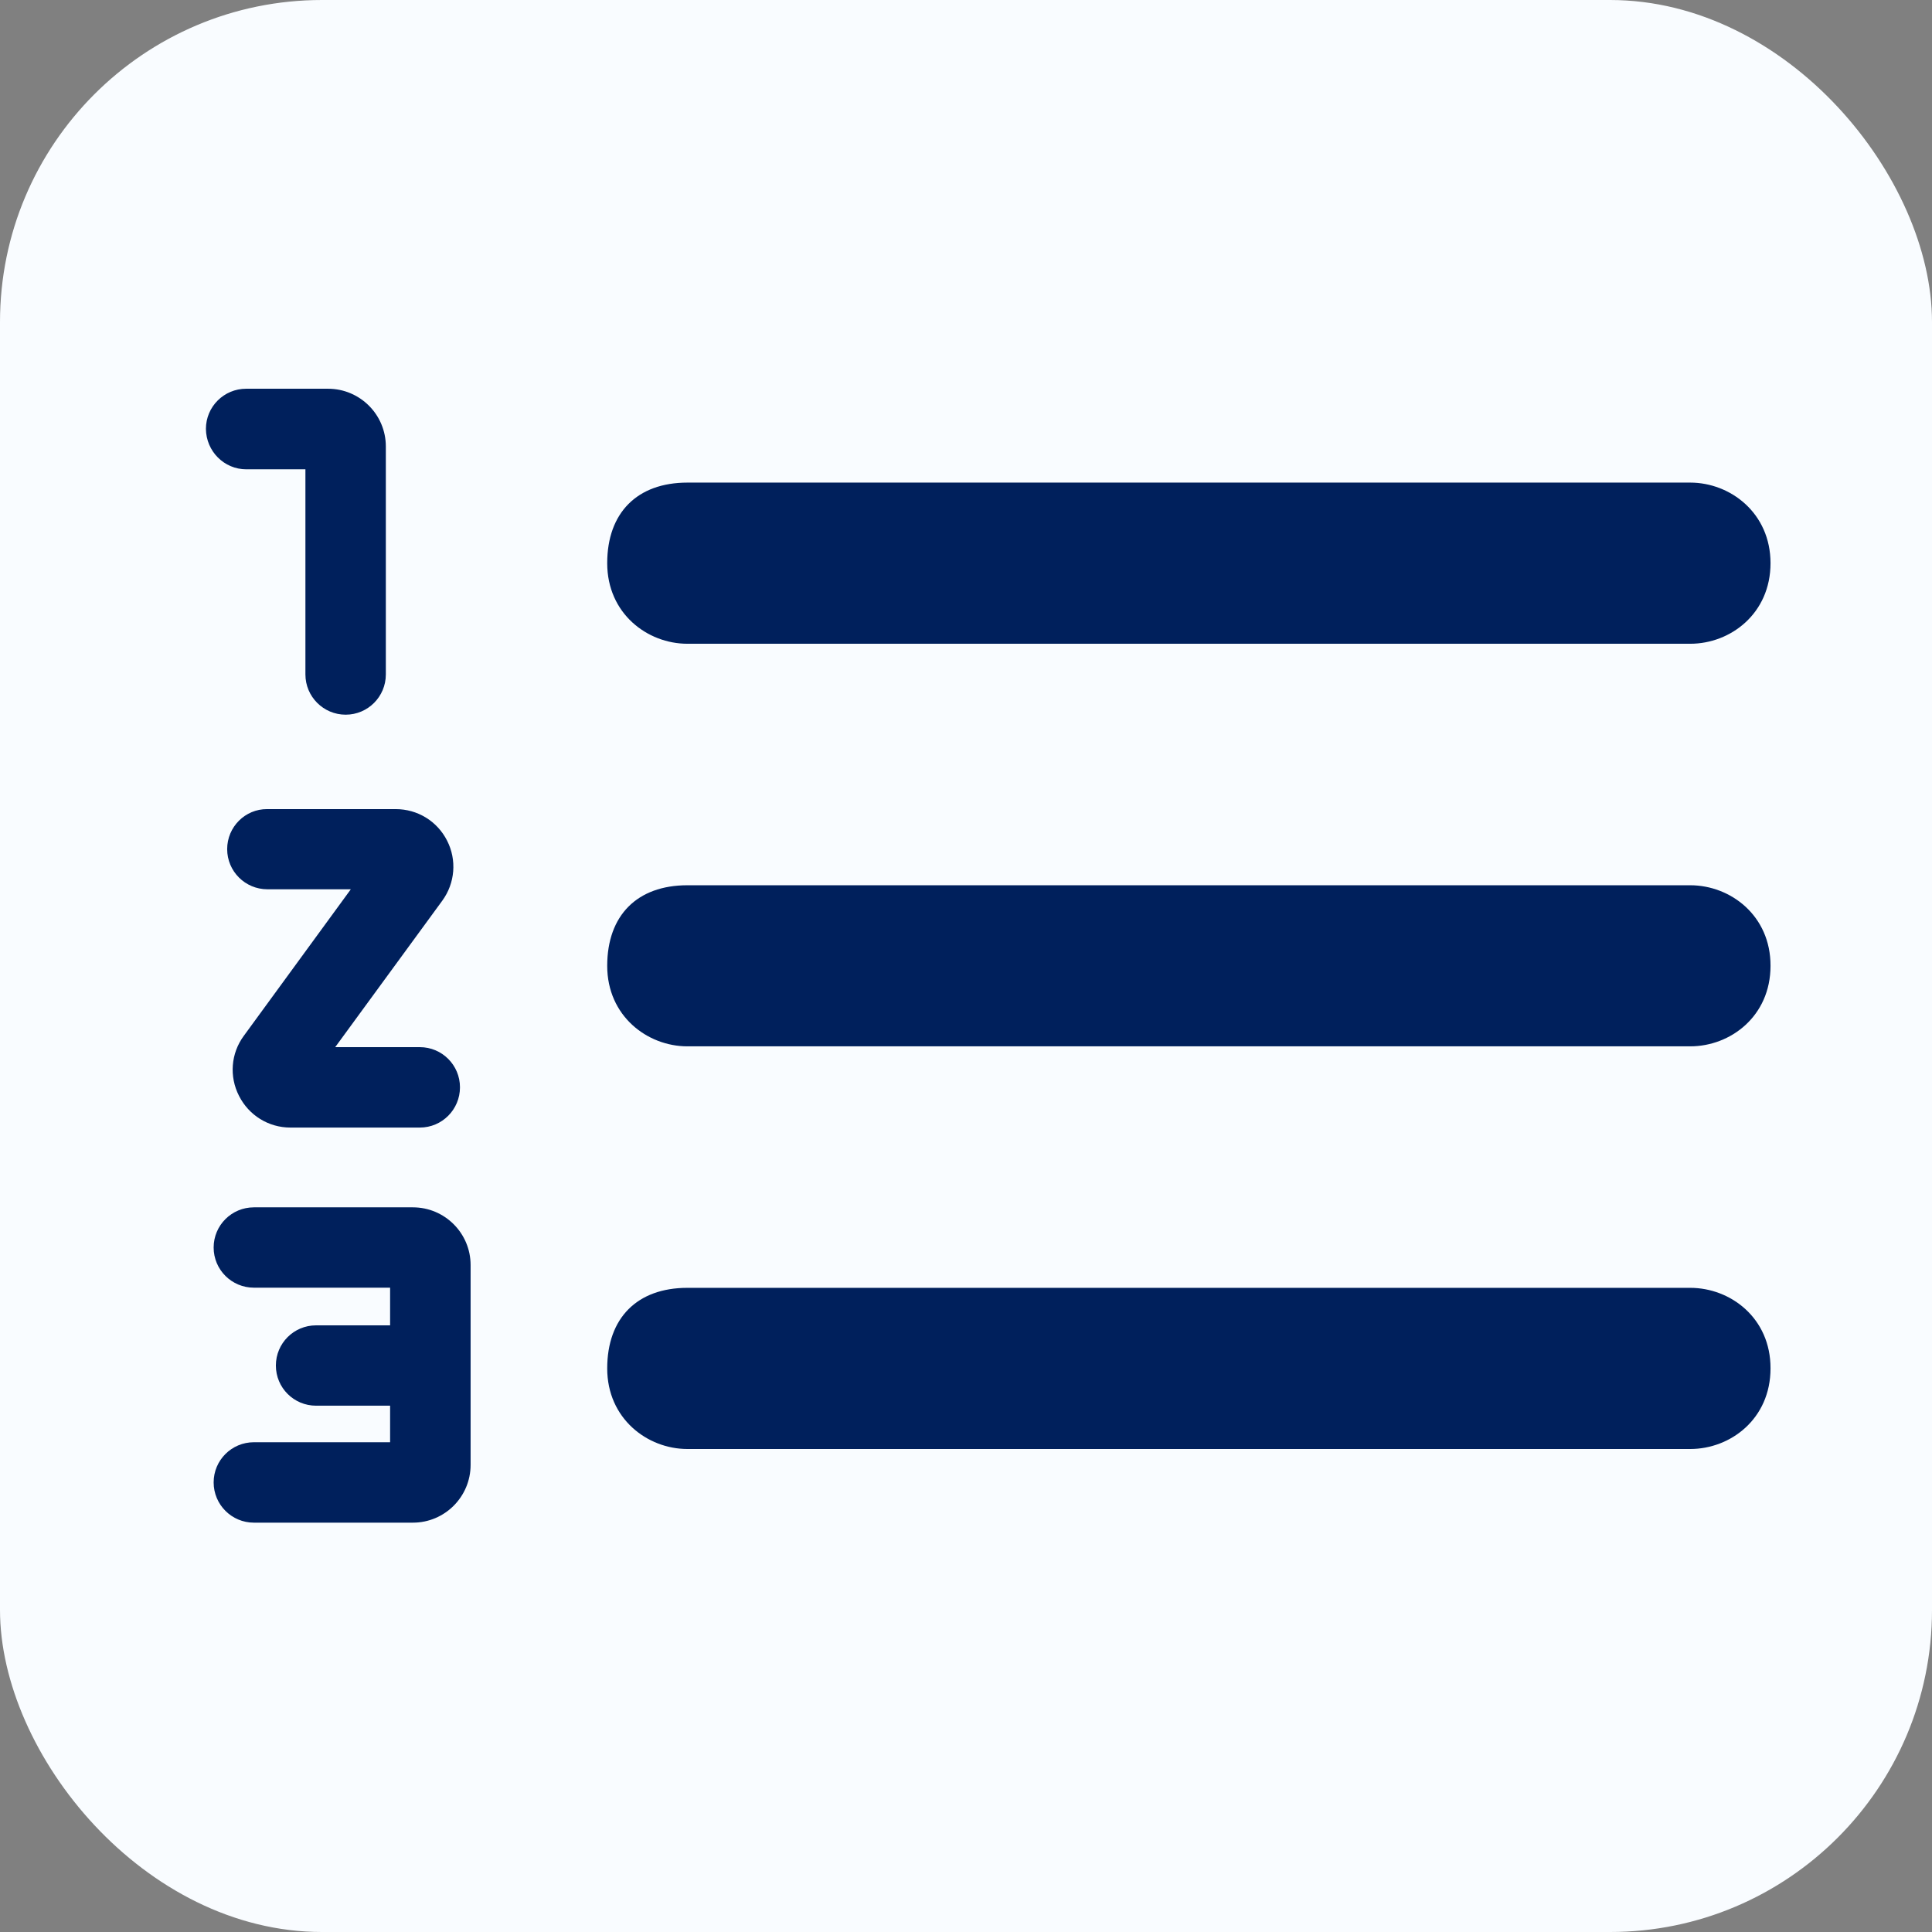 <svg width="24" height="24" viewBox="0 0 24 24" fill="none" xmlns="http://www.w3.org/2000/svg">
<rect x="0" y="0" width="24" height="24" fill="#808080" stroke="none"/>
<g id="numbered list">
<rect width="24" height="24" rx="4" fill="#F9FCFF"/>
<g id="Vector">
<path d="M2.822 10.548C2.822 10.824 3.046 11.047 3.322 11.047H4.358L3.029 12.867C2.868 13.085 2.846 13.373 2.969 13.613C3.091 13.855 3.336 14.007 3.607 14.007H5.215C5.491 14.007 5.714 13.783 5.714 13.507C5.714 13.231 5.491 13.008 5.215 13.008H4.164L5.494 11.189C5.654 10.97 5.676 10.682 5.554 10.443C5.431 10.2 5.186 10.051 4.915 10.051H3.319C3.046 10.049 2.822 10.272 2.822 10.548Z" fill="#00205C"/>
<path d="M3.06 5.83H3.794V8.378C3.794 8.654 4.018 8.878 4.294 8.878C4.57 8.878 4.793 8.654 4.793 8.378V5.546C4.793 5.15 4.471 4.829 4.075 4.829H3.058C2.782 4.829 2.558 5.052 2.558 5.328C2.561 5.606 2.784 5.83 3.06 5.83Z" fill="#00205C"/>
<path d="M8.539 7.997H20.997C21.497 7.997 21.994 7.622 21.994 6.996C21.994 6.372 21.494 5.995 20.997 5.995H8.539C7.915 5.995 7.543 6.37 7.543 6.996C7.543 7.622 8.042 7.997 8.539 7.997Z" fill="#00205C"/>
<path d="M20.997 10.997H8.539C7.915 10.997 7.543 11.371 7.543 11.998C7.543 12.622 8.042 12.998 8.539 12.998H20.997C21.497 12.998 21.994 12.624 21.994 11.998C21.996 11.374 21.497 10.997 20.997 10.997Z" fill="#00205C"/>
<path d="M5.129 14.998H3.154C2.878 14.998 2.654 15.221 2.654 15.497C2.654 15.773 2.878 15.996 3.154 15.996H4.846V16.464H3.926C3.65 16.464 3.427 16.687 3.427 16.963C3.427 17.239 3.65 17.462 3.926 17.462H4.846V17.916H3.154C2.878 17.916 2.654 18.139 2.654 18.415C2.654 18.691 2.878 18.915 3.154 18.915H5.129C5.525 18.915 5.846 18.593 5.846 18.197V15.715C5.846 15.319 5.525 14.998 5.129 14.998Z" fill="#00205C"/>
<path d="M20.997 15.998H8.539C7.915 15.998 7.543 16.373 7.543 16.999C7.543 17.623 8.042 18 8.539 18H20.997C21.497 18 21.994 17.626 21.994 16.999C21.996 16.373 21.497 15.998 20.997 15.998Z" fill="#00205C"/>
</g>
</g>
</svg>
